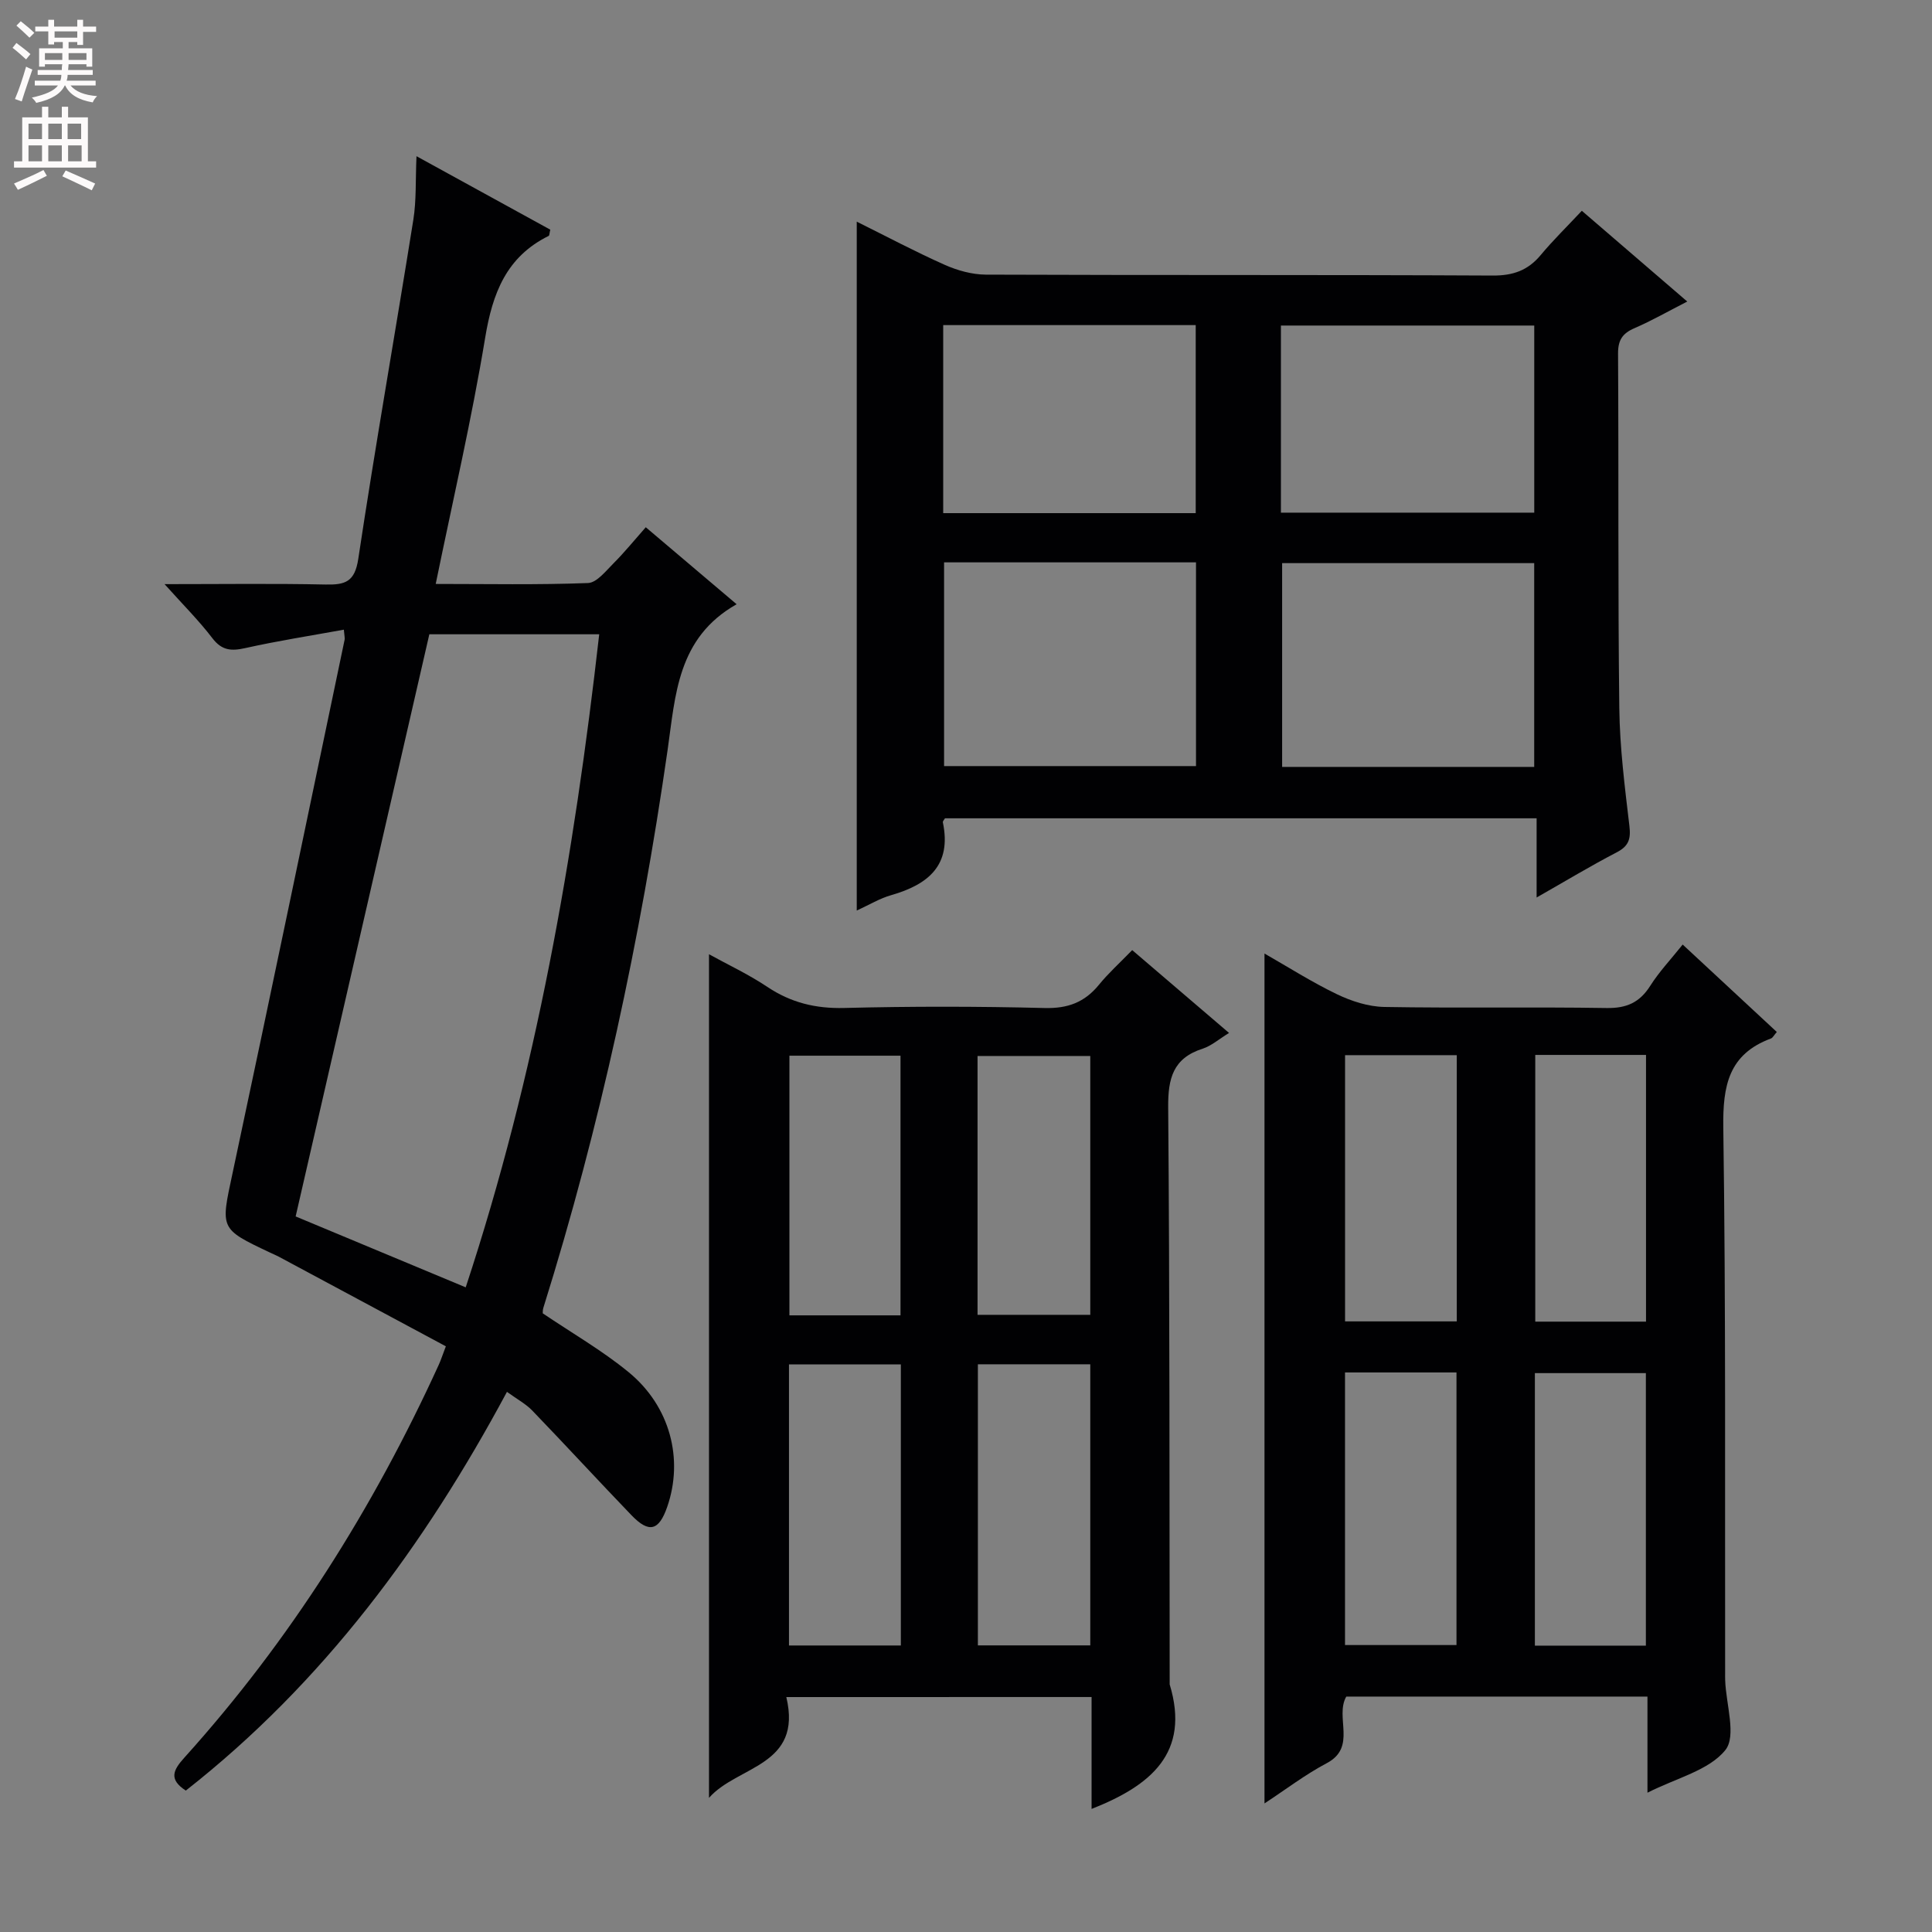 <svg enable-background="new 0 0 400 400" viewBox="0 0 400 400" xmlns="http://www.w3.org/2000/svg"><rect x="0" y="0" width="400" height="400" fill="#808080" stroke="none"/><g fill="#010103"><path d="m177.38 188.52c0-47.89 0-94.97 0-142.63 6.06 3.01 12.03 6.18 18.19 8.93 2.63 1.17 5.66 2.02 8.52 2.04 34.99.14 69.98.01 104.97.19 4.23.02 7.29-1.07 9.94-4.26 2.55-3.06 5.42-5.86 8.5-9.15 7.44 6.41 14.45 12.44 21.83 18.79-3.94 2.01-7.35 3.97-10.94 5.52-2.47 1.07-3.4 2.45-3.39 5.23.15 24.49-.04 48.99.26 73.47.1 8.12 1.13 16.25 2.09 24.34.32 2.71-.13 4.18-2.63 5.48-5.41 2.81-10.64 5.97-16.58 9.35 0-5.84 0-10.91 0-16.4-41.1 0-81.79 0-122.49 0-.16.29-.49.6-.44.84 1.86 8.89-3.03 12.87-10.69 15.07-2.34.66-4.49 1.97-7.14 3.19zm18.08-72.09v42.18h52.16c0-14.19 0-28.06 0-42.18-17.52 0-34.73 0-52.16 0zm122.18 42.35c0-14.32 0-28.19 0-42.19-17.63 0-34.96 0-52.19 0v42.19zm-70.08-52.54c0-13.22 0-26.1 0-38.93-17.61 0-34.84 0-52.28 0v38.93zm17.64-.1h52.45c0-13.2 0-25.95 0-38.74-17.64 0-34.99 0-52.45 0z"/><path d="m71.19 130.37c-6.88 1.25-13.7 2.31-20.41 3.81-2.91.65-4.85.51-6.81-2.05-2.78-3.64-6.06-6.91-9.9-11.19 11.87 0 22.62-.15 33.36.08 4.05.08 6.03-.54 6.75-5.33 3.53-23.44 7.66-46.79 11.4-70.21.64-4.02.43-8.19.65-13.14 9.66 5.3 18.73 10.28 27.7 15.21-.18.72-.16 1.2-.33 1.29-8.76 4.32-11.63 11.86-13.15 21.08-2.78 16.84-6.66 33.5-10.24 50.98 10.74 0 21.15.21 31.53-.19 1.83-.07 3.71-2.52 5.32-4.12 2.23-2.23 4.22-4.69 6.64-7.43 6.64 5.63 12.65 10.72 18.81 15.94-12.31 6.97-12.66 18.85-14.3 30.25-5.63 39.13-13.9 77.68-25.72 115.44-.14.46-.11.97-.12 1.12 6.08 4.11 12.31 7.69 17.79 12.19 8.61 7.07 11.41 18.02 7.97 27.91-1.71 4.92-3.76 5.47-7.38 1.71-6.9-7.17-13.63-14.5-20.53-21.66-1.35-1.4-3.16-2.37-5.26-3.89-17.07 31.81-38.03 60.23-66.49 82.55-3.61-2.34-2.6-4.27-.29-6.83 21.89-24.28 39.09-51.62 52.65-81.3.41-.89.71-1.83 1.48-3.85-11.54-6.2-23.07-12.38-34.6-18.56-.59-.31-1.2-.56-1.81-.85-10.48-4.95-10.22-4.89-7.76-16.4 7.85-36.8 15.49-73.65 23.21-110.49.07-.31-.04-.65-.16-2.07zm-9.98 121.48c11.71 4.88 23.28 9.7 35.21 14.68 14.58-44.18 22.44-89.28 27.64-135.21-12.13 0-23.68 0-35.17 0-9.22 40.19-18.38 80.08-27.68 120.53z"/><path d="m261.8 197.42c4.9 2.8 9.8 5.92 14.99 8.42 3.02 1.45 6.51 2.58 9.82 2.64 15.32.27 30.66-.03 45.99.22 4.14.07 6.86-1.12 9.06-4.59 1.85-2.92 4.27-5.48 6.72-8.55 6.63 6.16 13.02 12.09 19.49 18.1-.59.66-.83 1.21-1.22 1.35-8.75 3.25-9.98 9.76-9.86 18.41.54 37.65.32 75.31.38 112.97 0 .5-.01 1 .01 1.5.17 4.95 2.38 11.54.03 14.45-3.41 4.22-10.12 5.77-16.12 8.82 0-6.97 0-13.32 0-19.9-21.15 0-41.74 0-62.36 0-2.42 4.28 2.26 10.45-4.03 13.78-4.5 2.38-8.59 5.52-12.9 8.34 0-58.75 0-117.16 0-175.96zm16.67 86.73v56.44h23.08c0-19.02 0-37.69 0-56.44-7.85 0-15.31 0-23.08 0zm62.29 56.56c0-19.12 0-37.67 0-56.42-7.78 0-15.31 0-22.98 0v56.42zm-62.28-122.25v55.12h23.13c0-18.55 0-36.74 0-55.12-7.89 0-15.44 0-23.13 0zm62.31-.05c-7.83 0-15.25 0-22.93 0v55.22h22.93c0-18.42 0-36.54 0-55.22z"/><path d="m162.8 351.36c3.42 14.37-10.14 14.17-16.01 20.87 0-58.54 0-116.38 0-174.66 3.86 2.13 8.17 4.14 12.07 6.75 4.91 3.28 10.01 4.52 15.94 4.37 13.82-.35 27.66-.34 41.49.01 4.8.12 8.27-1.18 11.24-4.82 1.99-2.44 4.36-4.57 6.88-7.17 6.69 5.72 13.17 11.27 20.05 17.15-2.11 1.29-3.66 2.68-5.47 3.26-6.13 1.97-7.18 6.15-7.13 12.15.33 39.82.25 79.65.31 119.47 4.31 14.18-3.92 20.96-16.17 25.78 0-3.68 0-7.52 0-11.36 0-3.82 0-7.64 0-11.81-20.96.01-41.66.01-63.2.01zm23.71-10.68c0-19.55 0-38.75 0-58.19-7.86 0-15.41 0-23.16 0v58.19zm15.95-58.22v58.2h23.27c0-19.45 0-38.69 0-58.2-7.79 0-15.36 0-23.27 0zm23.27-10.24c0-18.07 0-35.8 0-53.59-7.95 0-15.63 0-23.34 0v53.59zm-39.29.11c0-18.29 0-36.03 0-53.76-7.96 0-15.51 0-23 0v53.76z"/></g><path d="m2.6 9.9.8-1c.9.7 1.9 1.4 2.9 2.3l-.9 1.1c-1.1-1-2-1.8-2.8-2.4zm.5 10.6c.9-2.1 1.6-4.3 2.3-6.7.4.2.8.4 1.3.6-.7 2.1-1.5 4.3-2.2 6.6zm.3-15.2.9-.9c1 .8 2 1.6 2.8 2.4l-1 1c-.9-.9-1.8-1.7-2.7-2.5zm12.6-1.2h1.2v1.4h2.7v1.1h-2.7v2.7h-1.2v-.6h-1.8v1.3h4.9v3.8h-1.2v-.5h-3.7c0 .4-.1.9-.1 1.2h5.1v1h-5.2c0 .5-.1.9-.2 1.2h6v1h-5.2c1.1 1.3 2.9 2 5.5 2.2-.4.4-.7.8-.9 1.3-2.9-.5-4.8-1.6-5.7-3.5h-.1c-.8 1.7-2.7 2.9-5.9 3.6-.2-.4-.6-.8-.9-1.1 2.8-.6 4.6-1.4 5.4-2.5h-4.8v-1h5.3c.1-.3.2-.7.2-1.2h-4.9v-1h5c0-.4 0-.8.1-1.2h-3.6v.5h-1.2v-3.8h4.9v-1.3h-1.8v.5h-1.2v-2.7h-2.7v-1h2.7v-1.4h1.2v1.4h4.8zm-6.7 8.3h3.6c0-.4 0-.9 0-1.4h-3.6zm1.9-4.6h4.8v-1.3h-4.7v1.3zm6.7 3.2h-3.7v1.4h3.7z" fill="#fcfafa"/><path d="m8.7 22.1h1.3v2.2h2.8v-2.2h1.3v2.2h4.1v9.1h1.7v1.3h-17v-1.3h1.7v-9.1h4.1zm.3 13.1.7 1.2c-1.8.9-3.8 1.9-6 2.9-.2-.4-.5-.8-.8-1.3 2.3-1 4.4-1.9 6.1-2.8zm-3.1-6.4h2.8v-3.2h-2.8zm0 4.6h2.8v-3.3h-2.8zm4.1-4.6h2.8v-3.2h-2.8zm0 4.6h2.8v-3.3h-2.8zm3.6 1.9c2.1.9 4.1 1.8 6.1 2.7l-.7 1.4c-2.2-1.1-4.2-2-6.1-2.9zm3.2-9.7h-2.8v3.2h2.8zm-2.7 7.8h2.8v-3.3h-2.8z" fill="#fcfafa"/></svg>